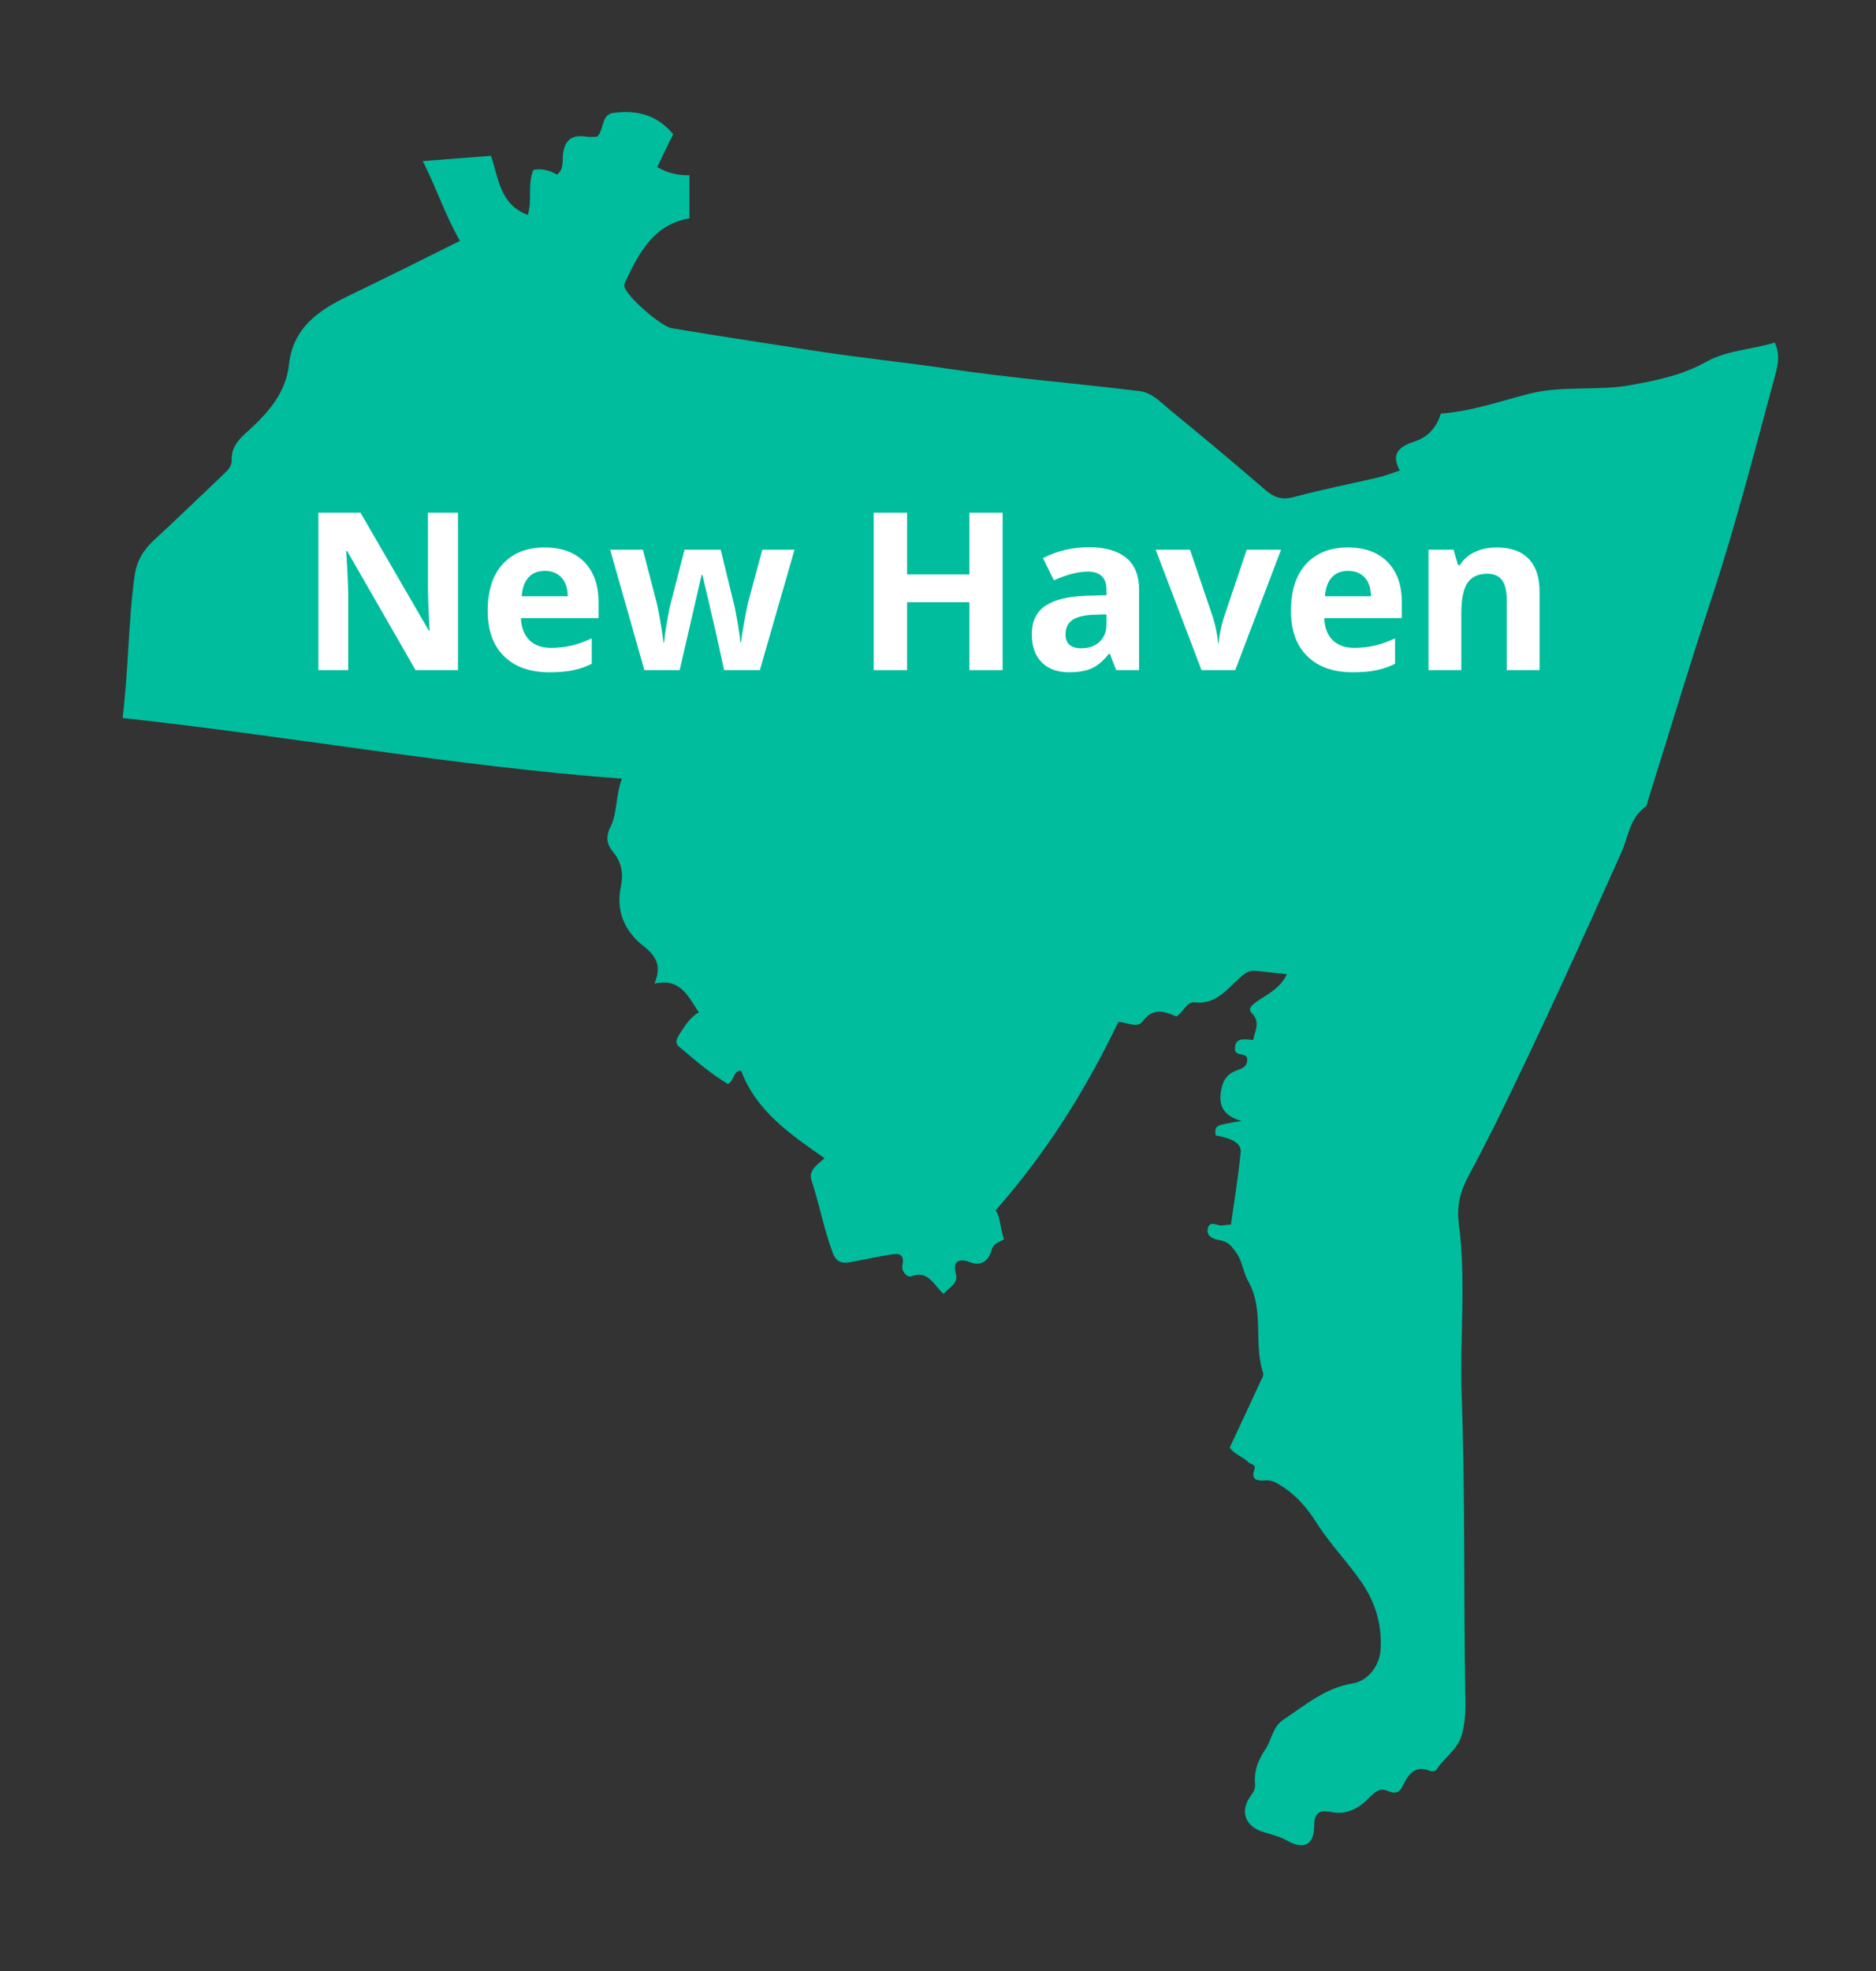 <?xml version="1.0" encoding="utf-8"?>
<!-- Generator: Adobe Illustrator 16.2.1, SVG Export Plug-In . SVG Version: 6.00 Build 0)  -->
<!DOCTYPE svg PUBLIC "-//W3C//DTD SVG 1.1//EN" "http://www.w3.org/Graphics/SVG/1.1/DTD/svg11.dtd">
<svg version="1.1" id="Layer_1" xmlns="http://www.w3.org/2000/svg" xmlns:xlink="http://www.w3.org/1999/xlink" x="0px" y="0px"
	 width="600px" height="630px" viewBox="7 82 600 630" style="enable-background:new 7 82 600 630;" xml:space="preserve">
<rect x="7" y="82" width="600" height="630" fill="#333333" stroke="none"/>
<g>
	<g>
		<path style="fill:none;" d="M7,712C7,502,7,292,7,82c200,0,400,0,600,0c0,210,0,420,0,630C407,712,207,712,7,712z M400.3,544.7
			c1.602,2.398,4.5,3,6.5,4.6c0.8,0.7,2.602,0.7,2,2.3c-1.2,3.4,1.102,3.7,3.2,3.5c2.2-0.198,3.7,0.7,5.5,1.802
			c4.8,3.1,8.2,7.198,11.4,12.1c4.3,6.7,9.898,12.4,14.398,19s6.4,13.7,5.8,21.6c-0.398,4.802-4,9.602-8.898,10.4
			c-8.8,1.4-15.2,7-22.2,11.6c-3.4,2.2-3.7,6.4-5.6,9.302c-2.5,3.698-3.802,7.1-3.4,11.3c0.1,1.398-0.5,2.5-1.3,3.6
			c-3.602,4.9-2,9.8,4,11.7c2.5,0.8,5.1,1.4,7.5,2.7c5.398,3,8.7,1.398,8.7-4.7c0-4.3,1.898-5.2,5.6-4.4
			c5.1,1.102,9.2-1.699,12.3-4.898c2-2.102,3.4-2.801,5.8-1.801c2.302,1,3.602,0.5,4.7-1.801c1.7-3.6,4-6.699,8.8-4.6
			c0.5,0.2,1.602,0.1,1.802-0.3c2.6-4.102,7.1-6.5,8.398-11.9c1.2-4.8,0.9-9.5,0.9-14.2c-0.5-31.1,0-62.199-1.102-93.3
			c-0.698-18.6,1.5-37.2-1-55.8c-0.698-4.9,0.5-9.8,3-14.4c3-5.5,5.9-11.1,8.7-16.8c14-28.6,27.3-57.601,40.3-86.8
			c2.302-5.1,2.7-11.4,8-14.9c6.9-21.899,13.5-43.899,20.7-65.8c7.7-23.3,13.8-47,20.2-70.7c1-3.6,2.2-7.6,0.2-11.7
			c-7.4,2.4-15.2,2.5-22,6.2c-7.3,4.1-15.3,5.8-23.5,7.3c-11,2-22.3,0.1-33.2,2.9c-9.3,2.4-18.4,5.7-28.1,6.3
			c-1.302,4.5-4.2,7.6-8.602,9c-4.6,1.5-7.5,3.7-4.5,9.2c-2.5,0.8-4.7,1.7-6.898,2.2c-9,2.1-18.2,3.8-27.102,6.3
			c-3.8,1-6.2,0.1-8.898-2.2c-10.2-8.7-20.5-17.4-30.9-25.9c-2.9-2.3-5.4-5.3-9.6-5.8c-20.2-2.5-40.602-4-60.802-7.1
			c-13.398-2-27-3.4-40.5-5.4c-16.1-2.4-32.1-4.9-48.2-7.6c-3.3-0.6-14.4-10.1-15.1-13.3c-0.1-0.6,0.1-1.3,0.4-1.8
			c4.4-9.2,9.1-18.1,20.4-20c0-4.6,0-9.2,0-13.8c-4,0.1-7.2-0.8-10.3-2.6c1.9-3.8,3.5-7.3,5.1-10.5c-5.3-6.4-12-7.8-19.2-6.8
			c-3.9,0.6-2.8,5.2-5.1,7.6c-1,0-2.1,0.1-3.3,0c-4.9-0.8-7.4,1.1-7.7,6.2c-0.1,1.9,0.2,4.4-1.9,5.9c-2.4-1.4-4.9-1.9-7.5-1.5
			c-2,4.7-0.3,9.7-1.8,14.4c-9-3.2-9.3-11.8-11.8-18.9c-7.4,0.6-14.4,1.1-21.8,1.7c4.4,8.8,7.2,17.4,11.9,25.5
			c-12.2,6-23.9,11.9-35.7,17.6c-9.5,4.6-17.7,10.1-19,22c-1,9-6.6,15.3-13,21.1c-2.9,2.6-5.5,5.1-5.3,9.5c0.1,1.7-1.1,3-2.4,4.2
			c-7.5,7-14.9,14.2-22.4,21.2c-3.5,3.2-5.6,6.7-6.3,11.7c-2,14.8-1.9,29.7-3.8,45.2c53.5,5.8,106,15.399,159.7,19.399
			c-2.1,5.7-1.4,11-3.7,15.5c-1.6,3.101-1.1,5.601,1,8.101c2.6,3.101,3.3,6.8,2.4,10.699c-1.7,8,1.1,14.5,7.2,19.2
			c4.1,3.2,5.9,6.399,3.5,12c8.3-1.899,10.8,4,14.2,9.2c-3,1.7-4.6,4.6-6.4,7.3c-0.8,1.2-1.3,2.602,0,3.602
			c5.2,4.3,10.2,8.698,15.7,12c2.2-1.2,1.6-4.302,4.2-4.302c4.9,13,15.8,20.4,26.7,28c-2.8,2.5-5.2,4-4.101,7.302
			c2.5,7.5,3.899,15.398,6.701,22.898c1.1,2.8,2.698,3.602,5.198,3.102c4.302-0.7,8.5-1.7,12.7-2.4c2.5-0.4,5.3-1,4.4,3.4
			c-0.4,1.898,1.6,3.898,2.699,3.5c5.601-2.102,7.301,2.8,10.5,5.6c1.699-2.2,4.801-3.2,3.899-6.5c-1.2-4.7,2-4.6,4.4-3.7
			c4.1,1.7,6.3-1.1,6.898-3.5c0.7-2.6,2.7-2.7,4.102-3.8c-1.4-3.6-1.301-7.3-2.7-9.2c16.3-18.6,28.899-38.898,39.3-60.3
			c3,0.3,6.101,2.1,7.7-0.1c3.3-4.5,6.899-3.302,10.8-1.602c2.3-1.3,3.3-4.8,5.8-4.5c6.5,0.8,10.2-3.898,14-7.399
			c1.9-1.7,3.2-2.899,5.602-2.7c3.1,0.301,6.1,0.7,10,1.101c-2.301,4.8-6.301,6.4-9.602,8.7c-1.398,1-3.3,2.1-1.6,3.8
			c2.8,2.9,1,5.4,0.399,8.5c-2.801-0.2-6.199-1-5.801,3.4c0.7,2,4.102,0.398,3.9,3.2c-0.2,2.6-2.5,2.8-4.2,3.5
			c-3.1,1.398-3.899,4.1-4.3,7c-0.5,4.198,1,7.3,6.7,8.8c-8.7,1.398-8.7,1.398-8.301,4.6c5.801,1.102,8.399,2.602,8,5.602
			c-0.899,7.698-2.101,15.3-3.101,22.898c-1.2,0.102-2,0.2-2.8,0.3c-1.601,0.2-4-1.8-4.601,1c-0.5,2.5,2,3.4,3.801,3.7
			c2.6,0.4,3.8,2,5.3,4c2,2.8,2.2,6.3,3.8,9.102c5.3,9.3,1.601,19.898,4.8,29.398c0.2,0.5-0.199,1.3-0.5,1.9
			C407.2,530,403.8,537.2,400.3,544.7z"/>
		<path style="fill:#00BD9E;" d="M400.3,544.7c3.5-7.5,6.9-14.7,10.2-21.9c0.3-0.6,0.7-1.398,0.5-1.898
			c-3.2-9.5,0.5-20.102-4.8-29.4c-1.602-2.8-1.8-6.3-3.8-9.1c-1.4-2-2.602-3.602-5.302-4c-1.898-0.302-4.398-1.2-3.8-3.7
			c0.602-2.8,3-0.8,4.602-1c0.8-0.102,1.6-0.2,2.8-0.3c1.1-7.602,2.3-15.302,3.1-22.9c0.3-2.9-2.2-4.5-8-5.6
			c-0.3-3.2-0.3-3.2,8.3-4.602c-5.6-1.5-7.198-4.7-6.698-8.8c0.398-2.9,1.198-5.6,4.3-7c1.7-0.8,4-1,4.2-3.5
			c0.198-2.8-3.2-1.2-3.9-3.2c-0.4-4.398,3-3.6,5.8-3.398c0.602-3.102,2.4-5.7-0.398-8.5c-1.602-1.602,0.198-2.7,1.6-3.802
			c3.3-2.3,7.3-4,9.6-8.699c-3.898-0.399-7-0.801-10-1.101c-2.398-0.2-3.698,1-5.6,2.7c-3.8,3.5-7.4,8.2-14,7.4
			c-2.5-0.302-3.5,3.198-5.8,4.5c-3.8-1.7-7.5-2.9-10.8,1.6c-1.602,2.2-4.602,0.4-7.7,0.1c-10.3,21.5-22.9,41.7-39.3,60.302
			c1.5,1.8,1.398,5.5,2.699,9.198c-1.399,1-3.399,1.102-4.101,3.802c-0.6,2.398-2.8,5.198-6.899,3.5c-2.399-1-5.699-1-4.399,3.698
			c0.899,3.302-2.2,4.302-3.9,6.5c-3.2-2.8-4.898-7.8-10.499-5.6c-1.101,0.4-3.101-1.6-2.701-3.5c0.9-4.4-1.898-3.8-4.398-3.4
			c-4.3,0.7-8.5,1.7-12.7,2.4c-2.5,0.4-4.2-0.3-5.2-3.1c-2.8-7.5-4.199-15.302-6.699-22.9c-1.101-3.3,1.301-4.8,4.101-7.3
			c-10.9-7.602-21.8-15-26.7-28c-2.6,0.1-2,3.1-4.2,4.3c-5.5-3.3-10.6-7.7-15.7-12c-1.2-1-0.8-2.3,0-3.6
			c1.8-2.7,3.4-5.602,6.4-7.302c-3.4-5.1-5.9-11.1-14.2-9.198c2.4-5.602,0.6-8.801-3.5-12c-6.1-4.801-8.9-11.2-7.2-19.2
			c0.8-3.9,0.2-7.601-2.4-10.7c-2.1-2.5-2.6-4.9-1-8.1c2.3-4.5,1.6-9.801,3.7-15.5c-53.7-4-106.2-13.602-159.7-19.4
			c1.9-15.5,1.8-30.4,3.8-45.2c0.7-5,2.8-8.5,6.3-11.7c7.6-7,14.9-14.1,22.4-21.2c1.3-1.2,2.4-2.5,2.4-4.2c-0.2-4.4,2.4-6.9,5.3-9.5
			c6.3-5.7,12-12.1,13-21.1c1.3-11.9,9.5-17.4,19-22c11.8-5.7,23.5-11.5,35.7-17.6c-4.7-8.1-7.4-16.7-11.9-25.5
			c7.4-0.6,14.4-1.1,21.8-1.7c2.5,7.1,2.8,15.6,11.8,18.9c1.5-4.7-0.2-9.7,1.8-14.4c2.6-0.5,5.1,0.1,7.5,1.5
			c2.1-1.4,1.8-3.9,1.9-5.9c0.4-5.1,2.8-7,7.7-6.2c1.1,0.2,2.3,0,3.3,0c2.3-2.4,1.2-7,5.1-7.6c7.2-1,13.9,0.4,19.2,6.8
			c-1.6,3.2-3.3,6.7-5.1,10.5c3.1,1.8,6.3,2.7,10.3,2.6c0,4.7,0,9.3,0,13.8c-11.3,1.9-16,10.8-20.4,20c-0.3,0.6-0.5,1.3-0.4,1.8
			c0.7,3.2,11.8,12.8,15.1,13.3c16,2.7,32.1,5.1,48.2,7.6c13.4,2,27,3.4,40.5,5.4c20.2,3,40.5,4.6,60.8,7.1
			c4.2,0.5,6.801,3.5,9.602,5.8c10.398,8.5,20.699,17.1,30.898,25.9c2.7,2.3,5.102,3.2,8.9,2.2c8.899-2.4,18.1-4.2,27.1-6.3
			c2.2-0.5,4.4-1.4,6.9-2.2c-3-5.4-0.101-7.7,4.5-9.2c4.399-1.4,7.3-4.5,8.6-9c9.7-0.7,18.801-3.9,28.102-6.3
			c10.898-2.8,22.199-0.8,33.199-2.9c8.199-1.5,16.199-3.2,23.5-7.3c6.801-3.8,14.601-3.9,22-6.2c2,4.1,0.801,8.1-0.199,11.7
			c-6.4,23.6-12.5,47.4-20.2,70.7c-7.2,21.8-13.8,43.8-20.7,65.8c-5.3,3.6-5.7,9.8-8,14.899c-13,29.101-26.2,58.101-40.3,86.801
			c-2.8,5.6-5.7,11.198-8.7,16.8c-2.5,4.6-3.6,9.398-3,14.398c2.5,18.602,0.3,37.2,1,55.802c1.101,31.1,0.601,62.198,1.101,93.3
			c0.101,4.8,0.301,9.398-0.899,14.2c-1.3,5.3-5.8,7.8-8.399,11.898c-0.2,0.3-1.301,0.5-1.801,0.3c-4.8-2.1-7.1,1-8.8,4.602
			c-1.101,2.3-2.399,2.8-4.7,1.8c-2.3-1-3.699-0.3-5.8,1.8c-3,3.2-7.101,6-12.3,4.9c-3.7-0.8-5.602,0.1-5.602,4.398
			c0,6.102-3.3,7.802-8.699,4.7c-2.301-1.3-4.899-1.898-7.5-2.7c-6-1.8-7.699-6.8-4-11.698c0.801-1.102,1.399-2.2,1.301-3.602
			c-0.4-4.2,0.898-7.6,3.398-11.3c1.9-2.9,2.2-7,5.602-9.3c7-4.602,13.398-10.2,22.199-11.602c4.899-0.8,8.5-5.6,8.899-10.398
			c0.601-7.9-1.399-15-5.8-21.602c-4.5-6.6-10.2-12.398-14.4-19c-3.1-4.898-6.5-9-11.398-12.1c-1.7-1.1-3.2-2-5.5-1.8
			c-2.102,0.2-4.5-0.102-3.2-3.5c0.601-1.602-1.2-1.7-2-2.3C404.8,547.7,402,547.1,400.3,544.7z"/>
	</g>
</g>
<g style="enable-background:new    ;">
	<path style="fill:#FFFFFF;" d="M153.476,296.198h-13.562l-21.891-38.068h-0.31c0.436,6.724,0.654,11.52,0.654,14.388v23.681h-9.534
		v-50.322h13.458l21.857,37.689h0.241c-0.344-6.54-0.516-11.164-0.516-13.872v-23.818h9.603V296.198z"/>
	<path style="fill:#FFFFFF;" d="M182.733,296.887c-6.196,0-11.038-1.709-14.525-5.129c-3.488-3.419-5.232-8.261-5.232-14.525
		c0-6.447,1.612-11.433,4.836-14.955s7.681-5.283,13.373-5.283c5.438,0,9.672,1.549,12.701,4.646
		c3.029,3.098,4.543,7.378,4.543,12.839v5.094h-24.817c0.115,2.982,0.999,5.312,2.65,6.986c1.652,1.676,3.97,2.514,6.953,2.514
		c2.317,0,4.509-0.241,6.574-0.723c2.065-0.482,4.222-1.252,6.471-2.308v8.123c-1.836,0.919-3.798,1.601-5.886,2.049
		C188.286,296.663,185.739,296.887,182.733,296.887z M181.253,264.463c-2.226,0-3.97,0.706-5.232,2.117s-1.985,3.413-2.168,6.006
		h14.732c-0.046-2.593-0.723-4.595-2.031-6.006C185.246,265.169,183.478,264.463,181.253,264.463z"/>
	<path style="fill:#FFFFFF;" d="M238.596,296.198l-2.96-13.458l-3.993-17.004h-0.241l-7.021,30.462h-11.29l-10.945-38.481h10.464
		l4.44,17.038c0.711,3.052,1.434,7.263,2.168,12.632h0.207c0.091-1.742,0.493-4.509,1.205-8.295l0.551-2.926l4.75-18.449h11.565
		l4.509,18.449c0.091,0.505,0.235,1.251,0.43,2.236c0.195,0.986,0.384,2.037,0.568,3.149c0.184,1.113,0.35,2.203,0.499,3.271
		c0.149,1.066,0.235,1.922,0.258,2.563h0.207c0.207-1.651,0.573-3.918,1.102-6.798c0.527-2.88,0.906-4.824,1.136-5.834l4.612-17.038
		h10.292l-11.083,38.481L238.596,296.198L238.596,296.198z"/>
	<path style="fill:#FFFFFF;" d="M327.676,296.198h-10.637v-21.719h-19.93v21.719h-10.67v-50.322h10.67v19.723h19.93v-19.723h10.637
		V296.198z"/>
	<path style="fill:#FFFFFF;" d="M363.988,296.198l-2.03-5.231h-0.275c-1.767,2.227-3.585,3.77-5.456,4.629
		c-1.869,0.86-4.308,1.291-7.312,1.291c-3.694,0-6.604-1.056-8.726-3.166c-2.123-2.111-3.185-5.117-3.185-9.019
		c0-4.084,1.428-7.097,4.285-9.035c2.855-1.939,7.164-3.012,12.924-3.219l6.678-0.206v-1.687c0-3.901-1.995-5.852-5.987-5.852
		c-3.076,0-6.689,0.929-10.843,2.788l-3.477-7.091c4.428-2.317,9.338-3.477,14.73-3.477c5.164,0,9.122,1.125,11.875,3.373
		c2.754,2.249,4.131,5.668,4.131,10.258v25.644L363.988,296.198L363.988,296.198z M360.891,278.368l-4.061,0.138
		c-3.053,0.094-5.324,0.645-6.816,1.652c-1.49,1.011-2.235,2.548-2.235,4.611c0,2.961,1.696,4.44,5.094,4.44
		c2.432,0,4.377-0.698,5.834-2.101c1.457-1.398,2.186-3.258,2.186-5.575L360.891,278.368L360.891,278.368z"/>
	<path style="fill:#FFFFFF;" d="M391.284,296.198l-14.663-38.481h10.979l7.435,21.926c0.826,2.776,1.344,5.403,1.55,7.883h0.206
		c0.115-2.203,0.631-4.83,1.549-7.883l7.4-21.926h10.979l-14.663,38.481H391.284z"/>
	<path style="fill:#FFFFFF;" d="M439.645,296.887c-6.194,0-11.038-1.709-14.524-5.129c-3.488-3.419-5.232-8.261-5.232-14.525
		c0-6.447,1.611-11.433,4.836-14.955c3.226-3.522,7.683-5.283,13.373-5.283c5.438,0,9.672,1.549,12.701,4.646
		c3.027,3.098,4.543,7.378,4.543,12.839v5.094h-24.815c0.112,2.982,0.998,5.312,2.649,6.986c1.65,1.676,3.969,2.514,6.951,2.514
		c2.318,0,4.51-0.241,6.574-0.723c2.065-0.482,4.223-1.252,6.473-2.308v8.123c-1.836,0.919-3.799,1.601-5.887,2.049
		C445.197,296.663,442.65,296.887,439.645,296.887z M438.164,264.463c-2.227,0-3.971,0.706-5.232,2.117
		c-1.261,1.411-1.983,3.413-2.168,6.006h14.732c-0.047-2.593-0.723-4.595-2.031-6.006
		C442.157,265.169,440.389,264.463,438.164,264.463z"/>
	<path style="fill:#FFFFFF;" d="M499.396,296.198h-10.498v-22.477c0-2.776-0.492-4.858-1.479-6.247
		c-0.988-1.388-2.561-2.082-4.717-2.082c-2.938,0-5.06,0.98-6.367,2.942s-1.963,5.215-1.963,9.759v18.104h-10.498v-38.481h8.021
		l1.41,4.922h0.586c1.17-1.858,2.781-3.264,4.836-4.217c2.054-0.951,4.39-1.428,7.005-1.428c4.475,0,7.87,1.21,10.188,3.631
		c2.316,2.421,3.475,5.915,3.475,10.481v25.093H499.396z"/>
</g>
</svg>
